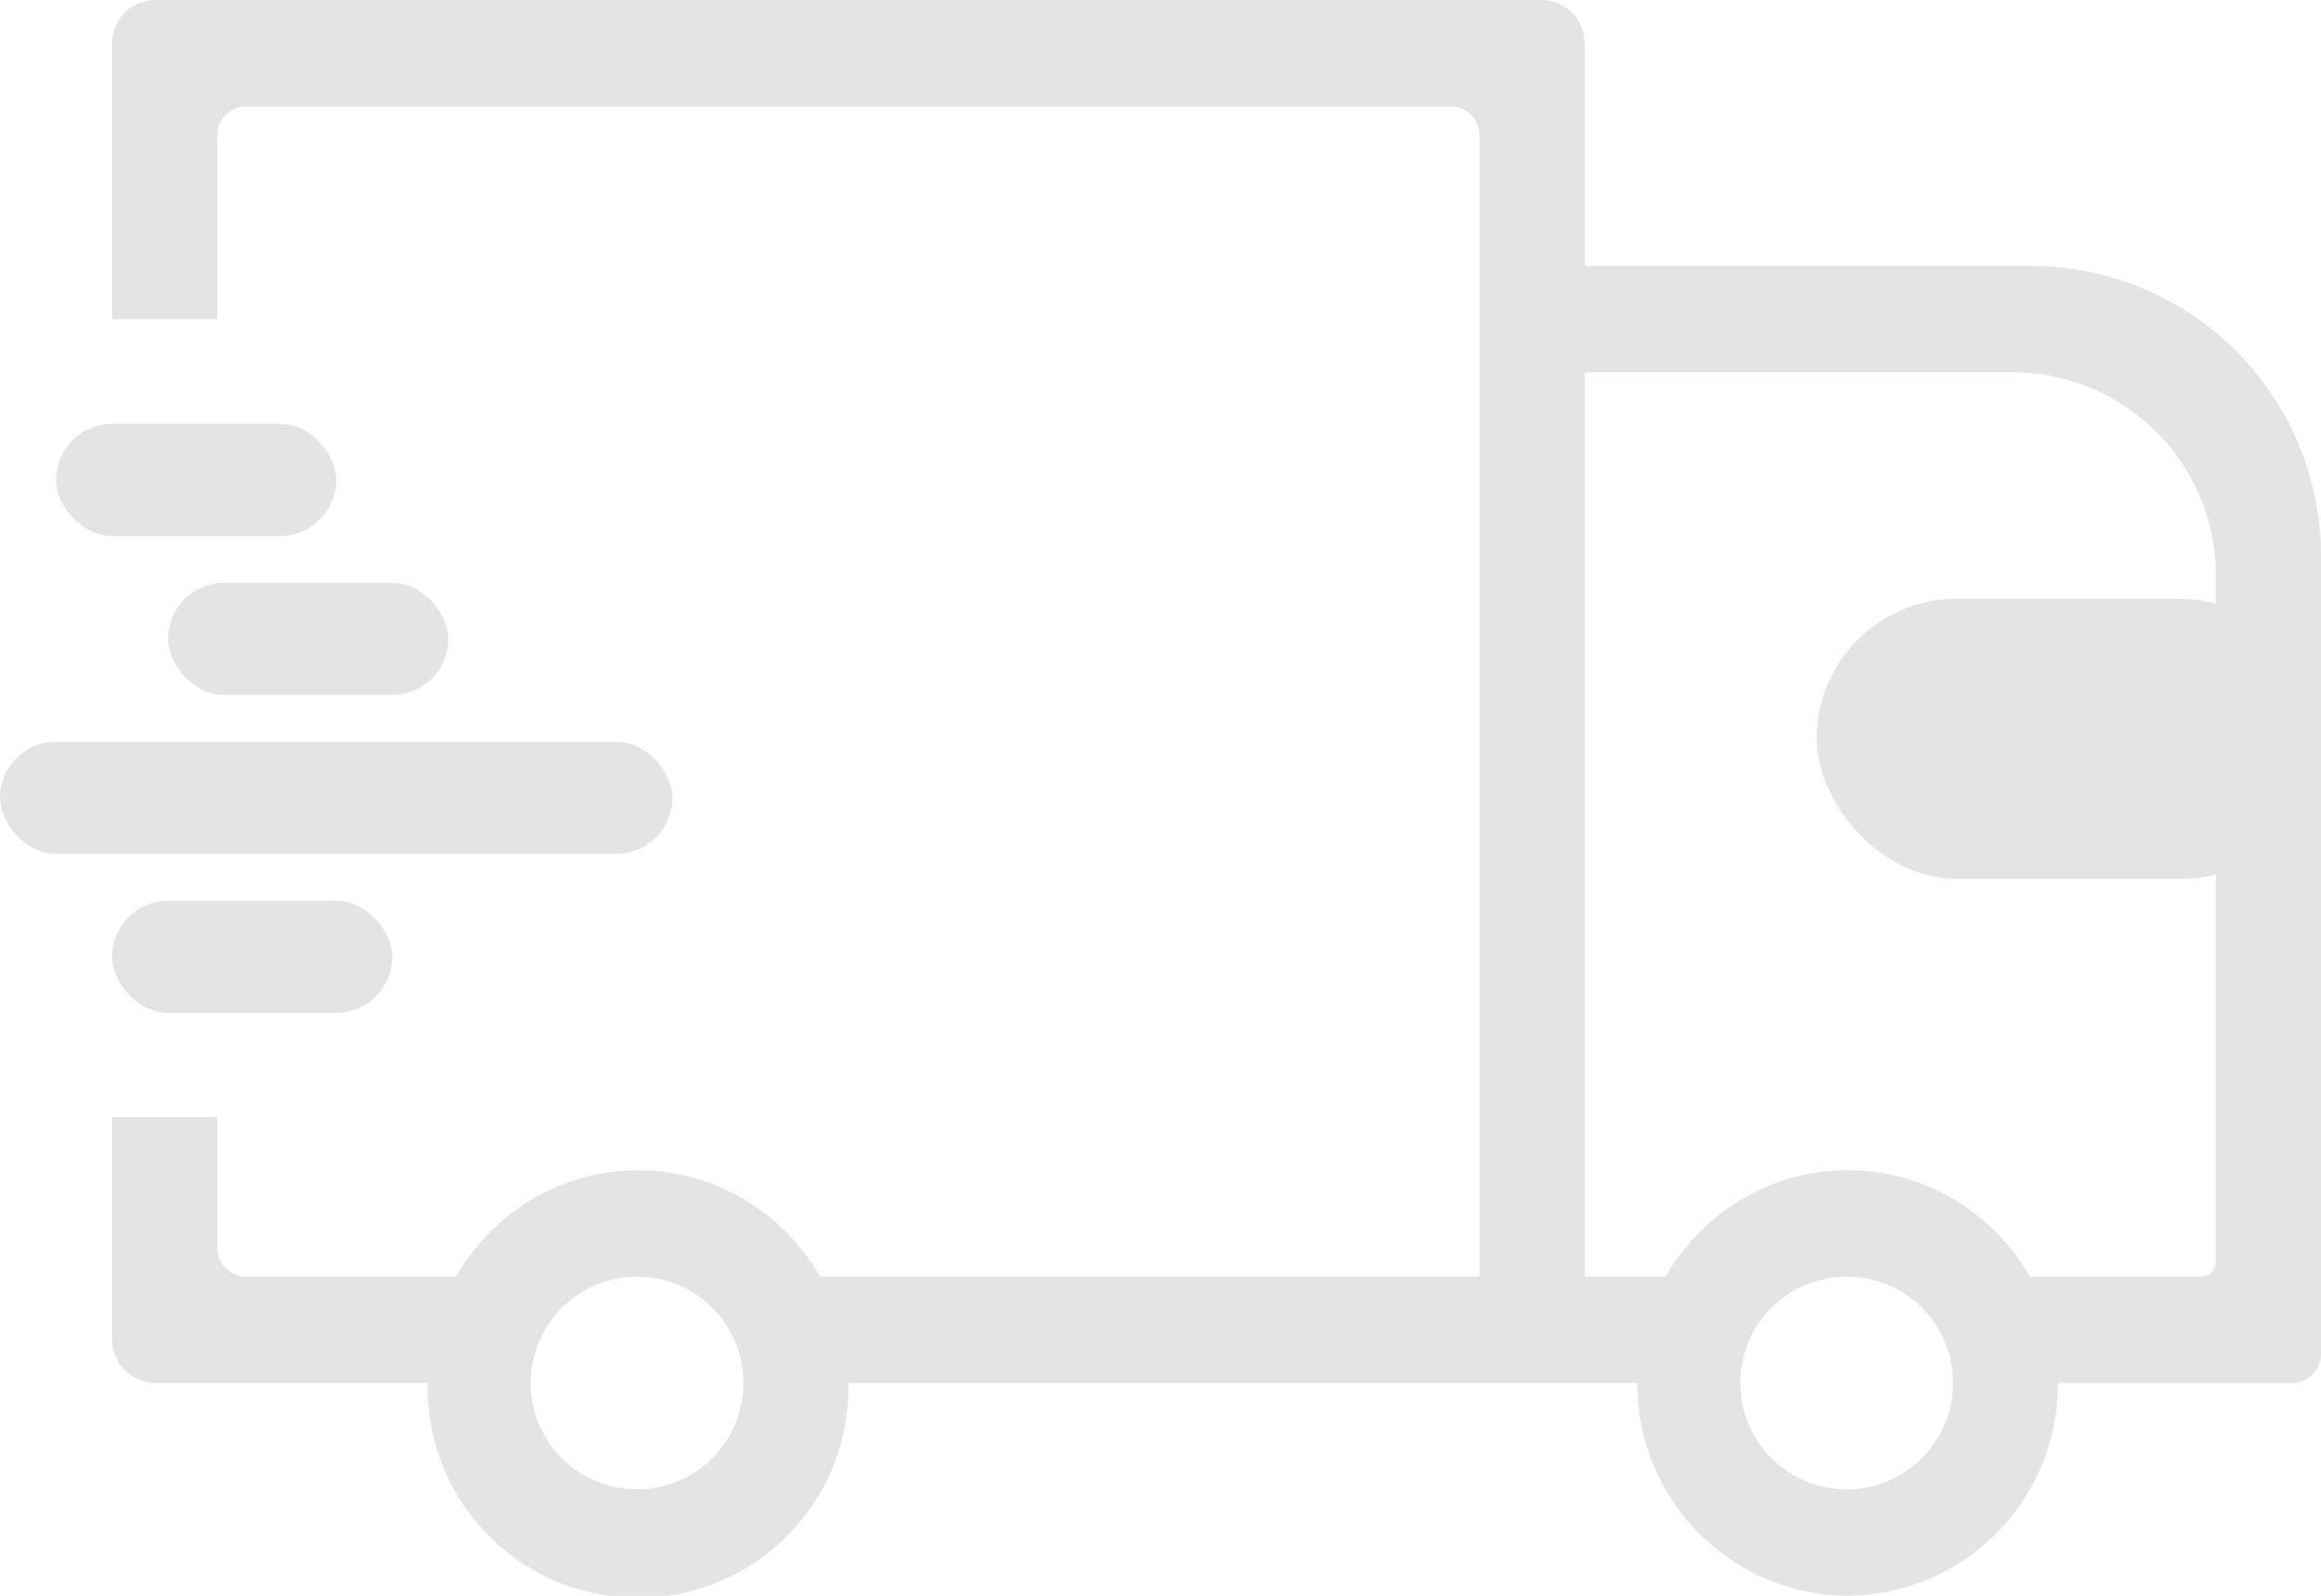 <svg xmlns="http://www.w3.org/2000/svg" width="160" height="110" viewBox="0 0 160 110">
  <defs>
    <style>
      .cls-1 {
        fill: #e4e4e4;
      }
    </style>
  </defs>
  <g id="组_2841" data-name="组 2841" transform="translate(-34 -852.016)">
    <path id="减去_73" data-name="减去 73" class="cls-1" d="M119.645,110a14.606,14.606,0,0,1-14.5-14.67H50.754a14.5,14.5,0,1,1-28.993,0H3a3,3,0,0,1-3-3V77H7.25v9a2,2,0,0,0,2,2H23.707a14.714,14.714,0,0,1,5.211-5.308,14.322,14.322,0,0,1,14.679,0A14.714,14.714,0,0,1,48.807,88H94.265V9.333a2,2,0,0,0-2-2H9.251a2,2,0,0,0-2,2V22H0V3A3,3,0,0,1,3,0H98.516a3,3,0,0,1,3,3V18.333h30.758a20,20,0,0,1,20,20v55a2,2,0,0,1-2,2H134.142A14.605,14.605,0,0,1,119.645,110Zm0-21.994a7.33,7.33,0,1,0,7.259,7.319A7.3,7.3,0,0,0,119.645,88.006Zm-83.388,0a7.33,7.33,0,1,0,7.259,7.319A7.3,7.3,0,0,0,36.257,88.006Zm83.388-7.341a14.333,14.333,0,0,1,7.34,2.023A14.714,14.714,0,0,1,132.2,88h11.827a1,1,0,0,0,1-1V39.666a14.016,14.016,0,0,0-14-14H101.516V88h5.578a14.72,14.72,0,0,1,5.211-5.308A14.331,14.331,0,0,1,119.645,80.664Z" transform="translate(41.726 852.016)"/>
    <rect id="矩形_1329" data-name="矩形 1329" class="cls-1" width="34.765" height="19.314" rx="9.657" transform="translate(159.235 893.289)"/>
    <rect id="矩形_1330" data-name="矩形 1330" class="cls-1" width="46.353" height="7.725" rx="3.863" transform="translate(34 903.151)"/>
    <rect id="矩形_1331" data-name="矩形 1331" class="cls-1" width="19.314" height="7.725" rx="3.863" transform="translate(45.588 892.194)"/>
    <rect id="矩形_1332" data-name="矩形 1332" class="cls-1" width="19.314" height="7.725" rx="3.863" transform="translate(37.863 881.237)"/>
    <rect id="矩形_1333" data-name="矩形 1333" class="cls-1" width="19.314" height="7.725" rx="3.863" transform="translate(41.725 914.109)"/>
  </g>
</svg>
